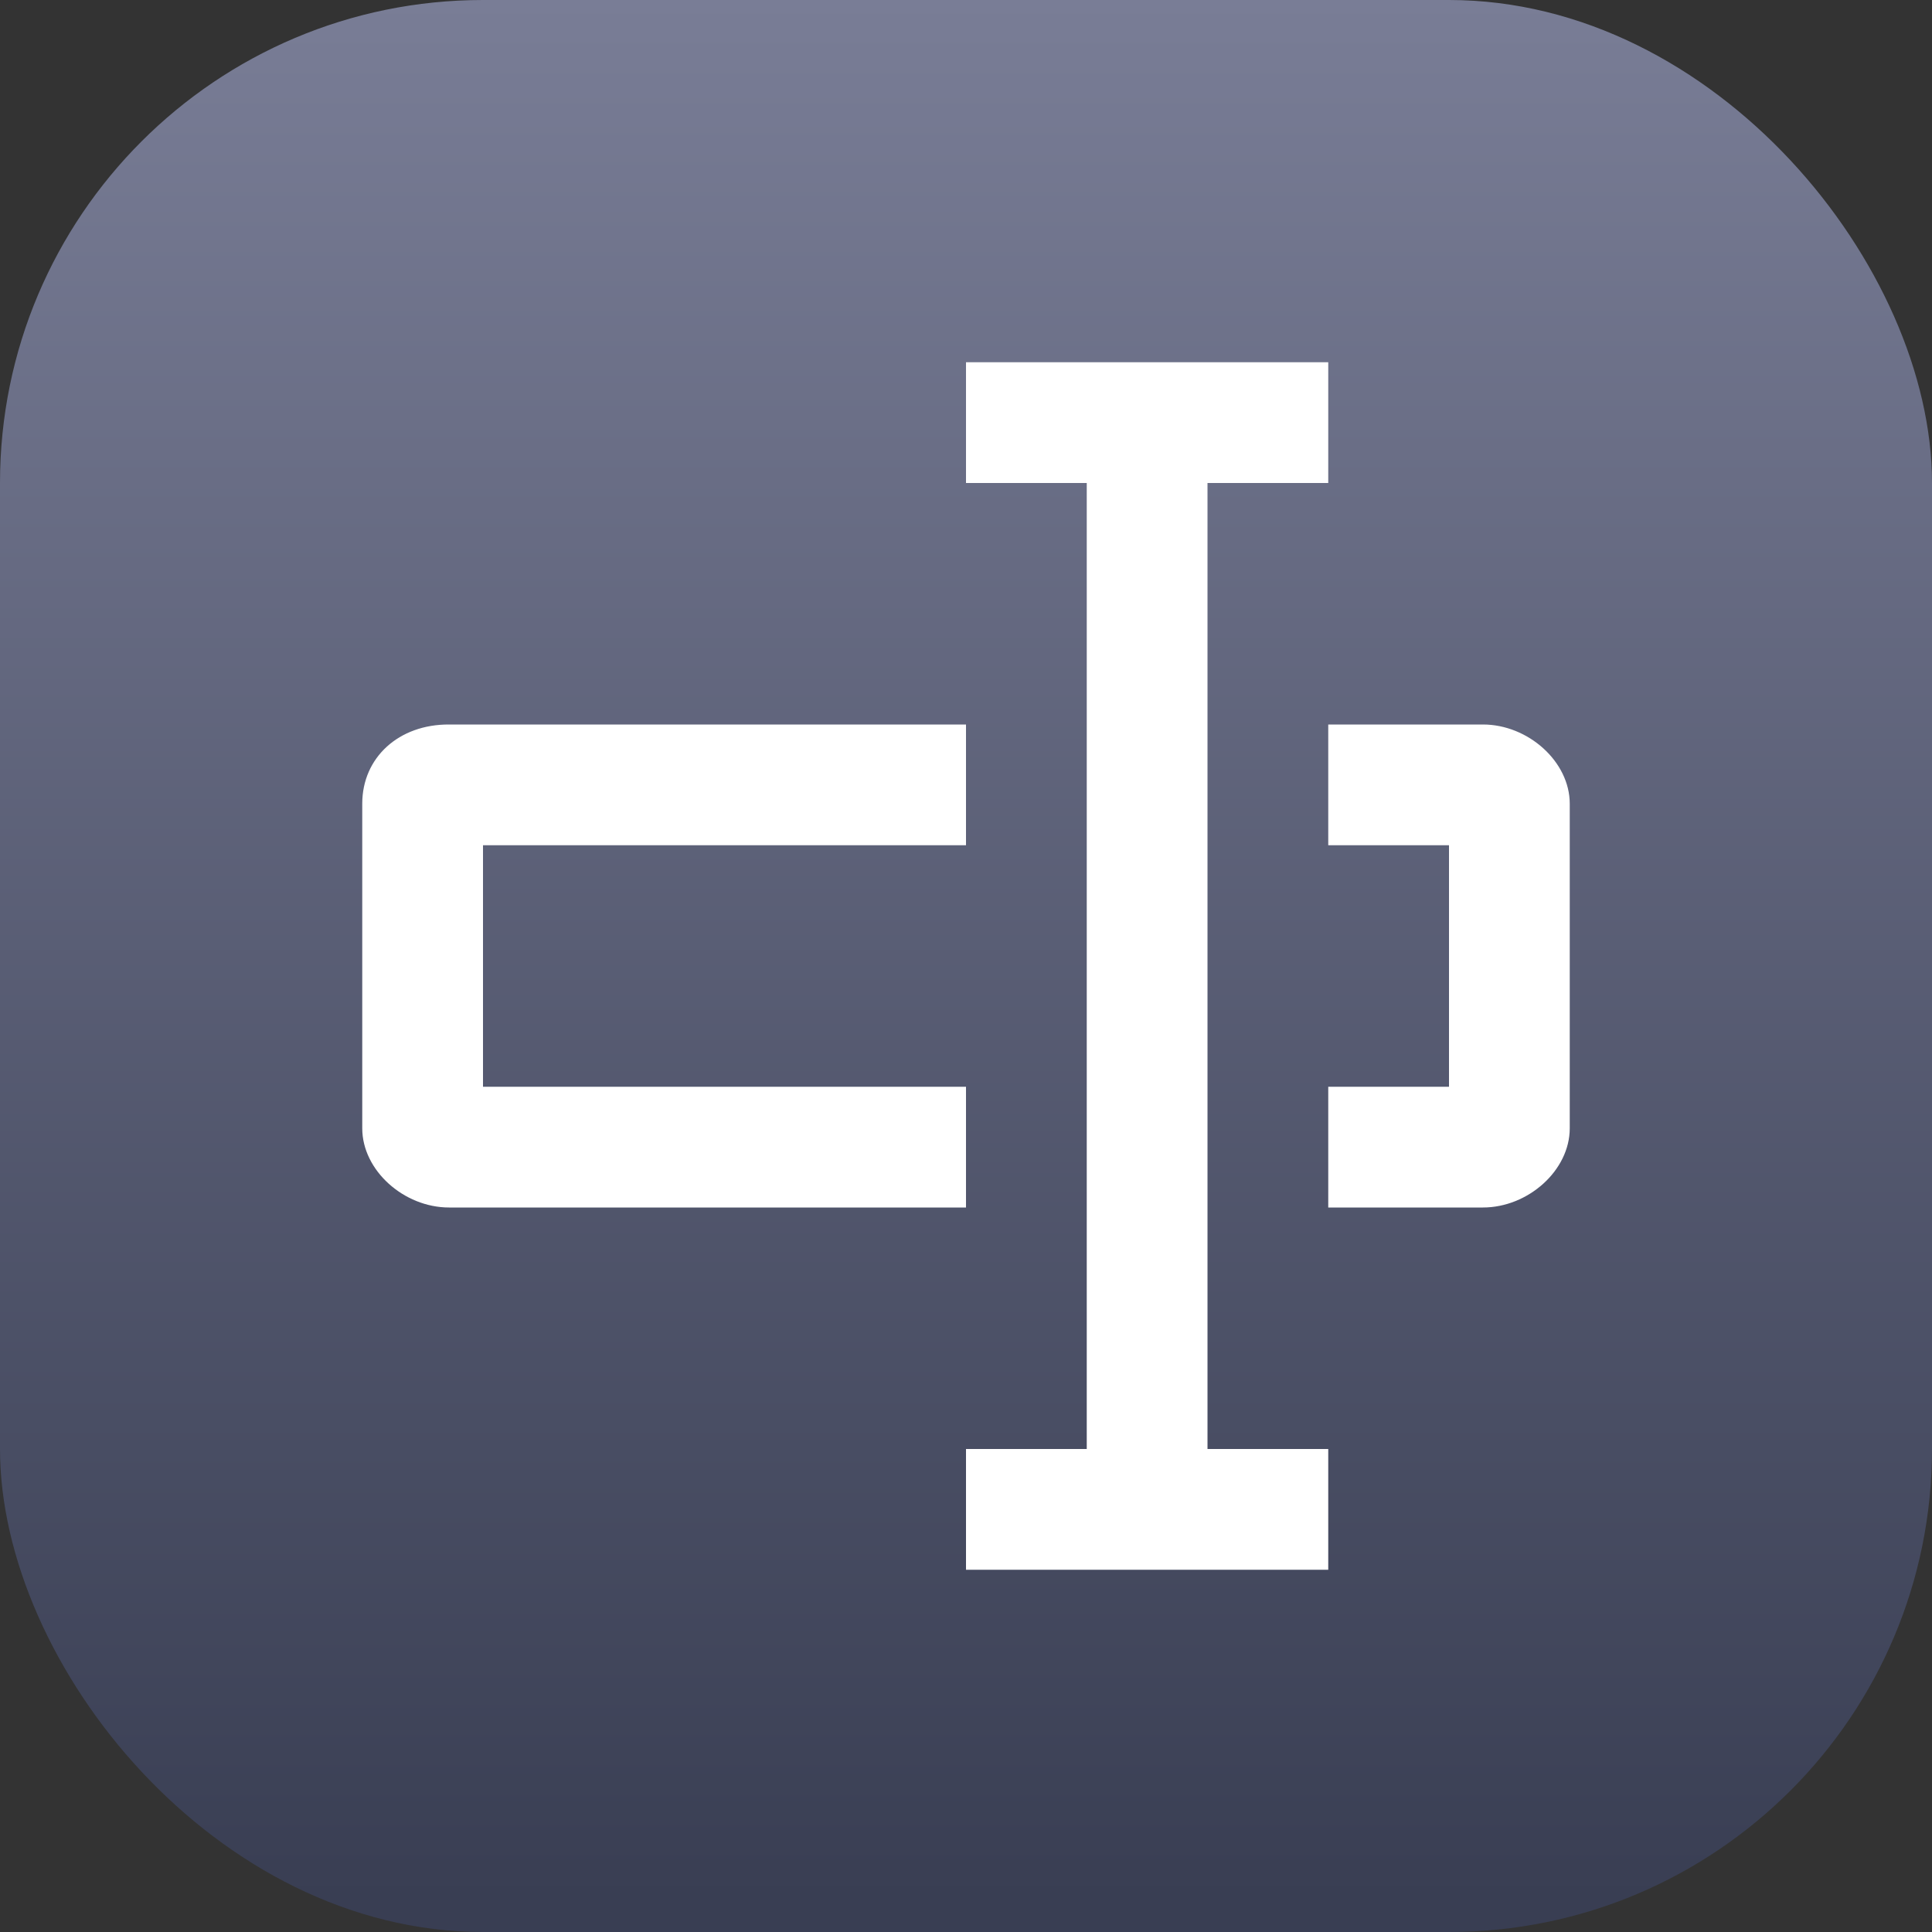 <?xml version="1.0" encoding="UTF-8" standalone="no"?>
<!-- Created with Inkscape (http://www.inkscape.org/) -->

<svg
   width="16"
   height="16"
   viewBox="0 0 16 16"
   version="1.1"
   id="svg1"
   inkscape:version="1.4.2 (ebf0e940d0, 2025-05-08)"
   sodipodi:docname="bulky.svg"
   xmlns:inkscape="http://www.inkscape.org/namespaces/inkscape"
   xmlns:sodipodi="http://sodipodi.sourceforge.net/DTD/sodipodi-0.dtd"
   xmlns:xlink="http://www.w3.org/1999/xlink"
   xmlns="http://www.w3.org/2000/svg"
   xmlns:svg="http://www.w3.org/2000/svg">
  <rect x="0" y="0" width="16" height="16" fill="#333333" stroke="none"/>
  <sodipodi:namedview
     id="namedview1"
     pagecolor="#ffffff"
     bordercolor="#000000"
     borderopacity="0.25"
     inkscape:showpageshadow="2"
     inkscape:pageopacity="0.0"
     inkscape:pagecheckerboard="0"
     inkscape:deskcolor="#d1d1d1"
     inkscape:document-units="px"
     inkscape:zoom="49.125"
     inkscape:cx="7.9898219"
     inkscape:cy="8"
     inkscape:window-width="1920"
     inkscape:window-height="1011"
     inkscape:window-x="0"
     inkscape:window-y="0"
     inkscape:window-maximized="1"
     inkscape:current-layer="svg1" />
  <defs
     id="defs1">
    <linearGradient
       inkscape:collect="always"
       xlink:href="#linearGradient3712"
       id="linearGradient2"
       x1="16"
       y1="15.735"
       x2="16"
       y2="0"
       gradientUnits="userSpaceOnUse" />
    <linearGradient
       inkscape:collect="always"
       id="linearGradient3712">
      <stop
         style="stop-color:#393e53;stop-opacity:1;"
         offset="0"
         id="stop3708" />
      <stop
         style="stop-color:#797d96;stop-opacity:1;"
         offset="1"
         id="stop3710" />
    </linearGradient>
  </defs>
  <rect
     style="fill:url(#linearGradient2)"
     id="rect1"
     width="16"
     height="16"
     x="0"
     y="0"
     ry="4" />
  <path
     d="M 8,3 V 4 H 9 v 8 H 8 v 1 H 11 V 12 H 10 V 4 h 1 V 3 M 3,6.656 V 9.344 c 3e-5,0.349 0.345,0.656 0.719,0.656 h 4.281 V 9 h -4 V 7 h 4 V 6 h -4.281 c -0.416,-0.002 -0.719,0.273 -0.719,0.656 z M 11,6 V 7 h 1 v 2 h -1 v 1 h 1.281 C 12.655,10 13,9.693 13,9.344 V 6.656 c -3e-5,-0.349 -0.345,-0.656 -0.719,-0.656 z"
     style="display:inline;fill:#ffffff;fill-opacity:1;stroke:none;enable-background:new"
     id="path30115"
     sodipodi:nodetypes="cccccccccccccccccccccccccccccccccc" />
</svg>
